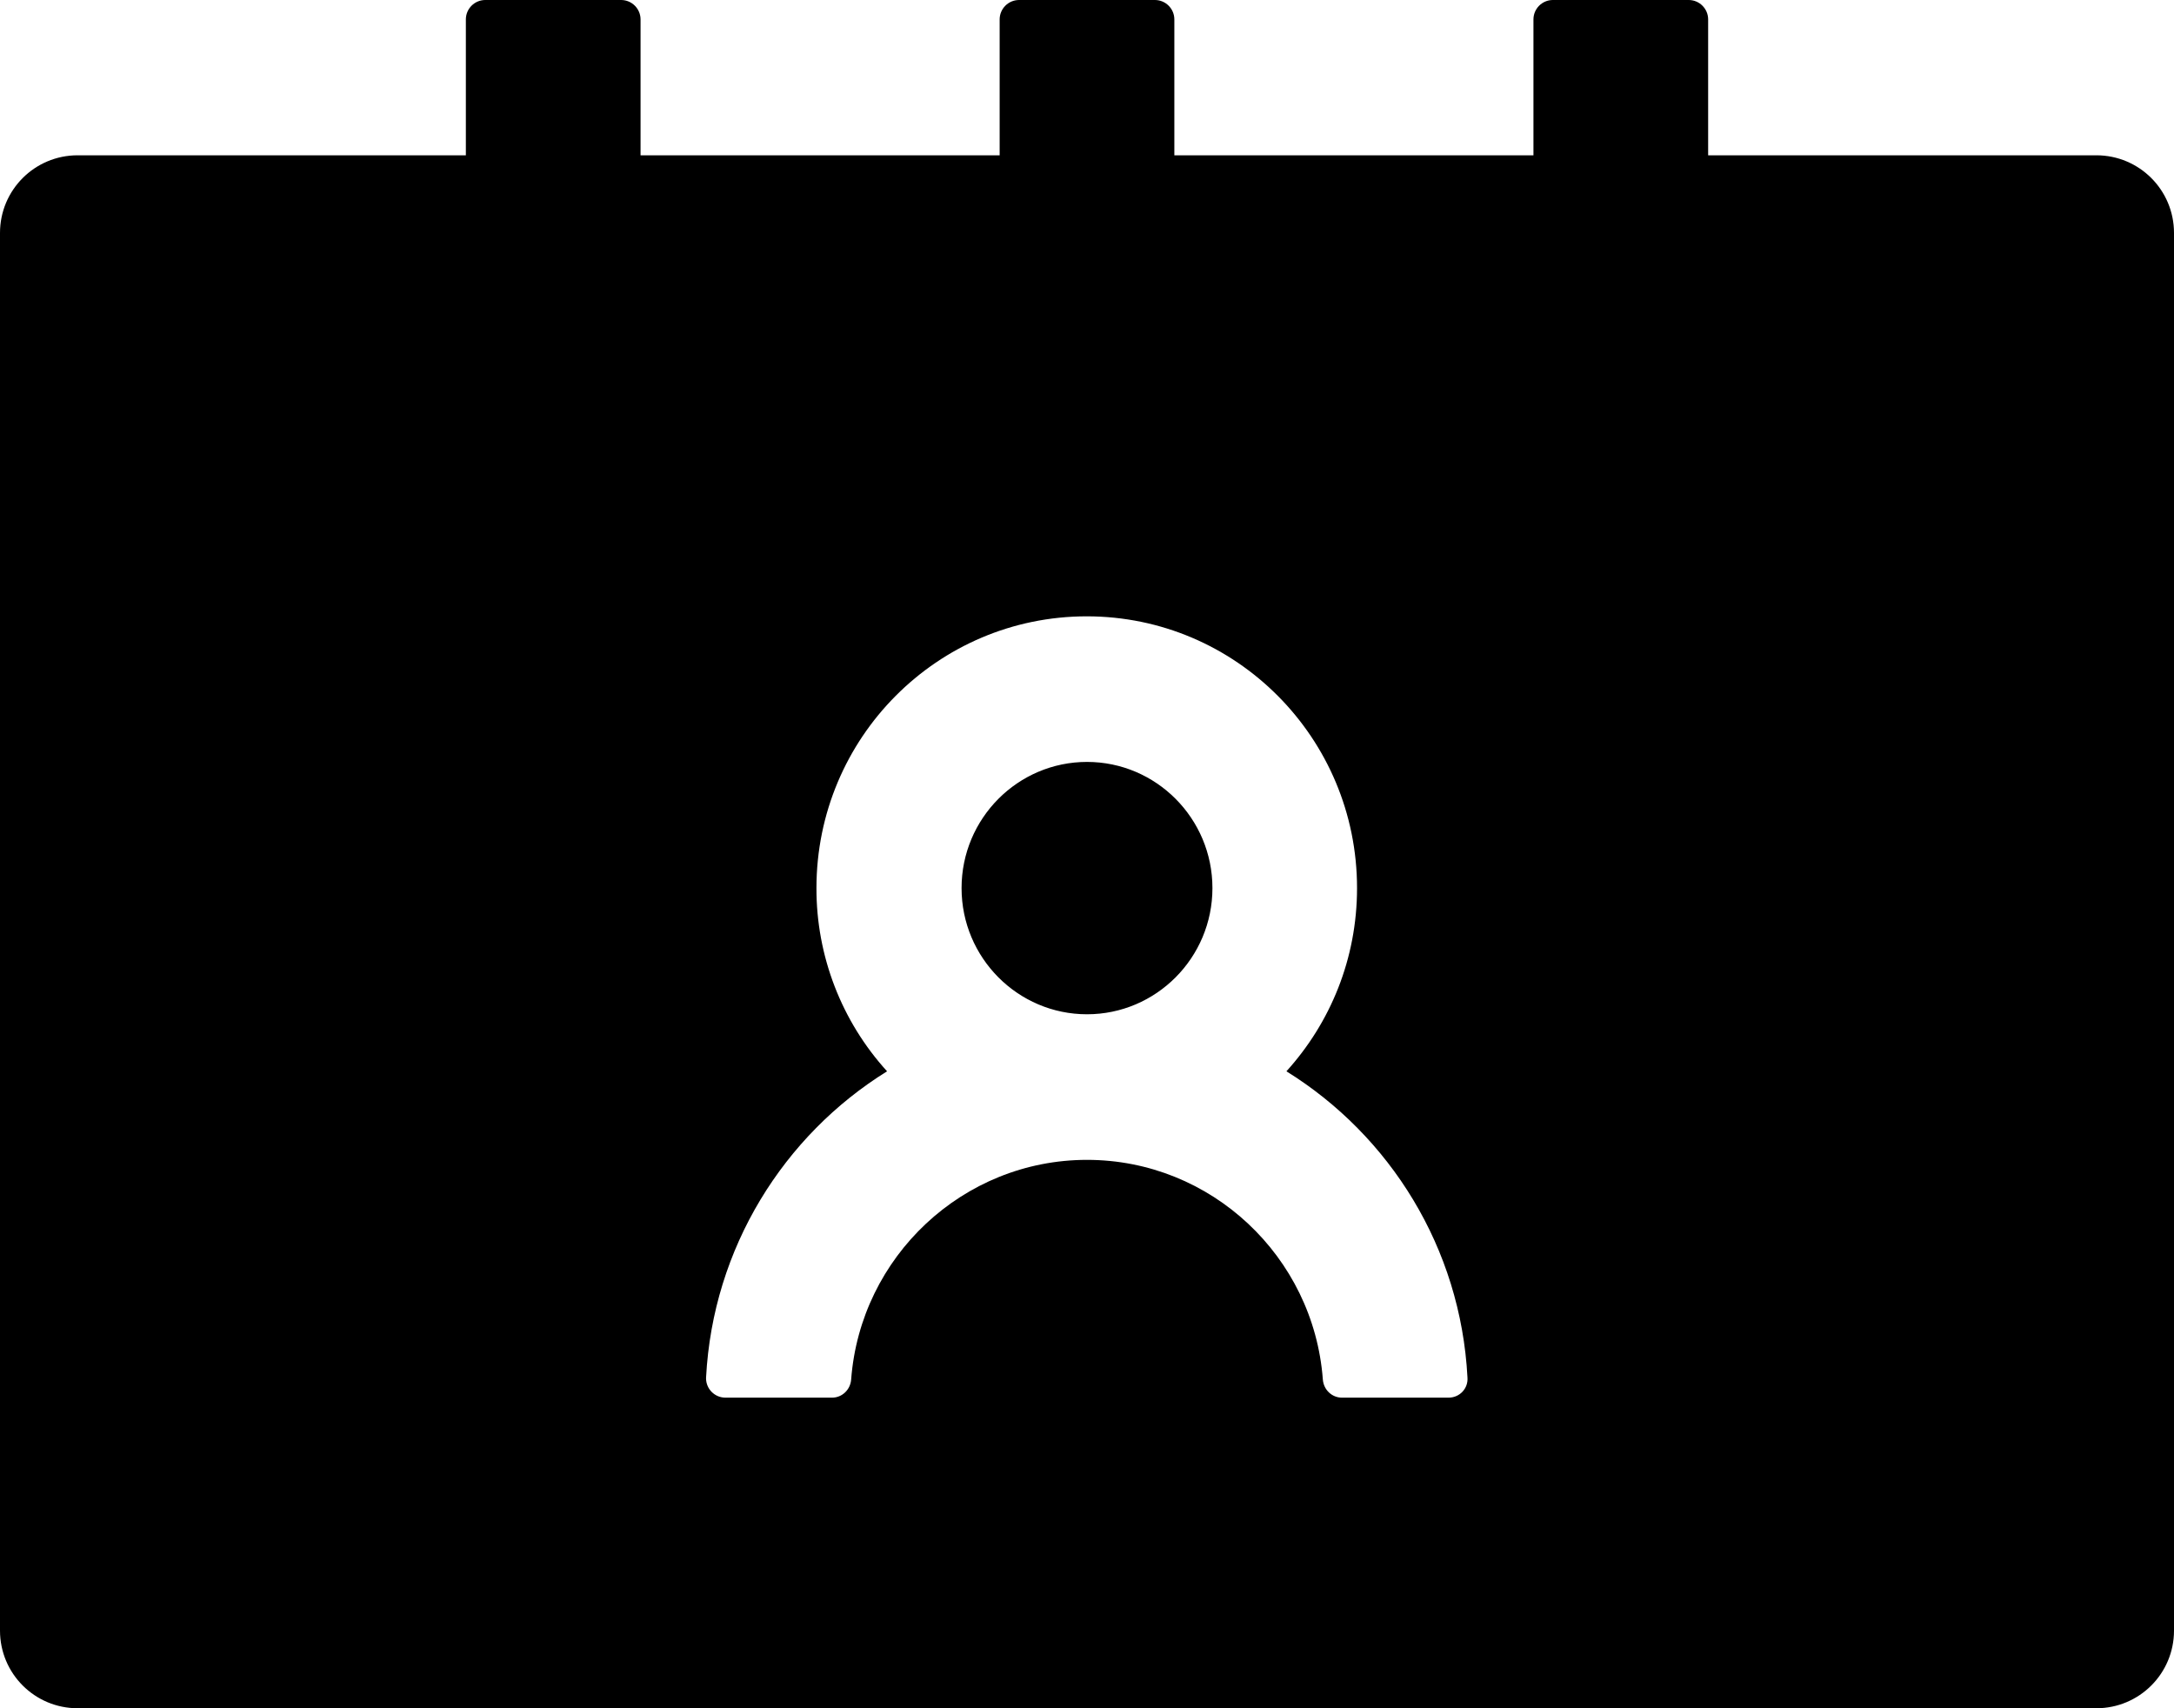 ﻿<?xml version="1.0" encoding="utf-8"?>
<svg version="1.1" xmlns:xlink="http://www.w3.org/1999/xlink" width="56px" height="44px" xmlns="http://www.w3.org/2000/svg">
  <defs>
    <pattern id="BGPattern" patternUnits="userSpaceOnUse" alignment="0 0" imageRepeat="None" />
    <mask fill="white" id="Clip2228">
      <path d="M 56 6  C 56 4.894  55.106 4  54 4  L 44 4  L 44 0.5  C 44 0.225  43.775 0  43.5 0  L 40 0  C 39.725 0  39.5 0.225  39.5 0.5  L 39.5 4  L 30.25 4  L 30.25 0.5  C 30.25 0.225  30.025 0  29.75 0  L 26.25 0  C 25.975 0  25.75 0.225  25.75 0.5  L 25.75 4  L 16.5 4  L 16.5 0.5  C 16.5 0.225  16.275 0  16 0  L 12.5 0  C 12.225 0  12 0.225  12 0.5  L 12 4  L 2 4  C 0.894 4  0 4.894  0 6  L 0 42  C 0 43.106  0.894 44  2 44  L 54 44  C 55.106 44  56 43.106  56 42  L 56 6  Z M 37.8 35.475  C 37.825 35.763  37.6 36  37.312 36  L 34.569 36  C 34.306 36  34.094 35.794  34.075 35.531  C 33.838 32.369  31.2 29.875  28 29.875  C 24.8 29.875  22.163 32.375  21.925 35.531  C 21.906 35.794  21.694 36  21.431 36  L 18.688 36  C 18.411 36  18.187 35.776  18.187 35.5  C 18.187 35.492  18.187 35.483  18.188 35.475  C 18.363 32.144  20.188 29.244  22.85 27.594  C 21.676 26.303  21.027 24.62  21.031 22.875  C 21.031 19.006  24.15 15.875  27.994 15.875  C 31.837 15.875  34.956 19.006  34.956 22.875  C 34.956 24.694  34.269 26.344  33.137 27.594  C 35.806 29.25  37.625 32.144  37.8 35.475  Z M 31.231 22.875  C 31.231 21.081  29.781 19.625  28 19.625  C 26.219 19.625  24.769 21.081  24.769 22.875  C 24.769 24.669  26.219 26.125  28 26.125  C 29.781 26.125  31.231 24.669  31.231 22.875  Z " fill-rule="evenodd" />
    </mask>
  </defs>
  <g>
    <path d="M 56 6  C 56 4.894  55.106 4  54 4  L 44 4  L 44 0.5  C 44 0.225  43.775 0  43.5 0  L 40 0  C 39.725 0  39.5 0.225  39.5 0.5  L 39.5 4  L 30.25 4  L 30.25 0.5  C 30.25 0.225  30.025 0  29.75 0  L 26.25 0  C 25.975 0  25.75 0.225  25.75 0.5  L 25.75 4  L 16.5 4  L 16.5 0.5  C 16.5 0.225  16.275 0  16 0  L 12.5 0  C 12.225 0  12 0.225  12 0.5  L 12 4  L 2 4  C 0.894 4  0 4.894  0 6  L 0 42  C 0 43.106  0.894 44  2 44  L 54 44  C 55.106 44  56 43.106  56 42  L 56 6  Z M 37.8 35.475  C 37.825 35.763  37.6 36  37.312 36  L 34.569 36  C 34.306 36  34.094 35.794  34.075 35.531  C 33.838 32.369  31.2 29.875  28 29.875  C 24.8 29.875  22.163 32.375  21.925 35.531  C 21.906 35.794  21.694 36  21.431 36  L 18.688 36  C 18.411 36  18.187 35.776  18.187 35.5  C 18.187 35.492  18.187 35.483  18.188 35.475  C 18.363 32.144  20.188 29.244  22.85 27.594  C 21.676 26.303  21.027 24.62  21.031 22.875  C 21.031 19.006  24.15 15.875  27.994 15.875  C 31.837 15.875  34.956 19.006  34.956 22.875  C 34.956 24.694  34.269 26.344  33.137 27.594  C 35.806 29.25  37.625 32.144  37.8 35.475  Z M 31.231 22.875  C 31.231 21.081  29.781 19.625  28 19.625  C 26.219 19.625  24.769 21.081  24.769 22.875  C 24.769 24.669  26.219 26.125  28 26.125  C 29.781 26.125  31.231 24.669  31.231 22.875  Z " fill-rule="nonzero" fill="rgba(0, 0, 0, 1)" stroke="none" class="fill" />
    <path d="M 56 6  C 56 4.894  55.106 4  54 4  L 44 4  L 44 0.5  C 44 0.225  43.775 0  43.5 0  L 40 0  C 39.725 0  39.5 0.225  39.5 0.5  L 39.5 4  L 30.25 4  L 30.25 0.5  C 30.25 0.225  30.025 0  29.75 0  L 26.25 0  C 25.975 0  25.75 0.225  25.75 0.5  L 25.75 4  L 16.5 4  L 16.5 0.5  C 16.5 0.225  16.275 0  16 0  L 12.5 0  C 12.225 0  12 0.225  12 0.5  L 12 4  L 2 4  C 0.894 4  0 4.894  0 6  L 0 42  C 0 43.106  0.894 44  2 44  L 54 44  C 55.106 44  56 43.106  56 42  L 56 6  Z " stroke-width="0" stroke-dasharray="0" stroke="rgba(255, 255, 255, 0)" fill="none" class="stroke" mask="url(#Clip2228)" />
    <path d="M 37.8 35.475  C 37.825 35.763  37.6 36  37.312 36  L 34.569 36  C 34.306 36  34.094 35.794  34.075 35.531  C 33.838 32.369  31.2 29.875  28 29.875  C 24.8 29.875  22.163 32.375  21.925 35.531  C 21.906 35.794  21.694 36  21.431 36  L 18.688 36  C 18.411 36  18.187 35.776  18.187 35.5  C 18.187 35.492  18.187 35.483  18.188 35.475  C 18.363 32.144  20.188 29.244  22.85 27.594  C 21.676 26.303  21.027 24.62  21.031 22.875  C 21.031 19.006  24.15 15.875  27.994 15.875  C 31.837 15.875  34.956 19.006  34.956 22.875  C 34.956 24.694  34.269 26.344  33.137 27.594  C 35.806 29.25  37.625 32.144  37.8 35.475  Z " stroke-width="0" stroke-dasharray="0" stroke="rgba(255, 255, 255, 0)" fill="none" class="stroke" mask="url(#Clip2228)" />
    <path d="M 31.231 22.875  C 31.231 21.081  29.781 19.625  28 19.625  C 26.219 19.625  24.769 21.081  24.769 22.875  C 24.769 24.669  26.219 26.125  28 26.125  C 29.781 26.125  31.231 24.669  31.231 22.875  Z " stroke-width="0" stroke-dasharray="0" stroke="rgba(255, 255, 255, 0)" fill="none" class="stroke" mask="url(#Clip2228)" />
  </g>
</svg>